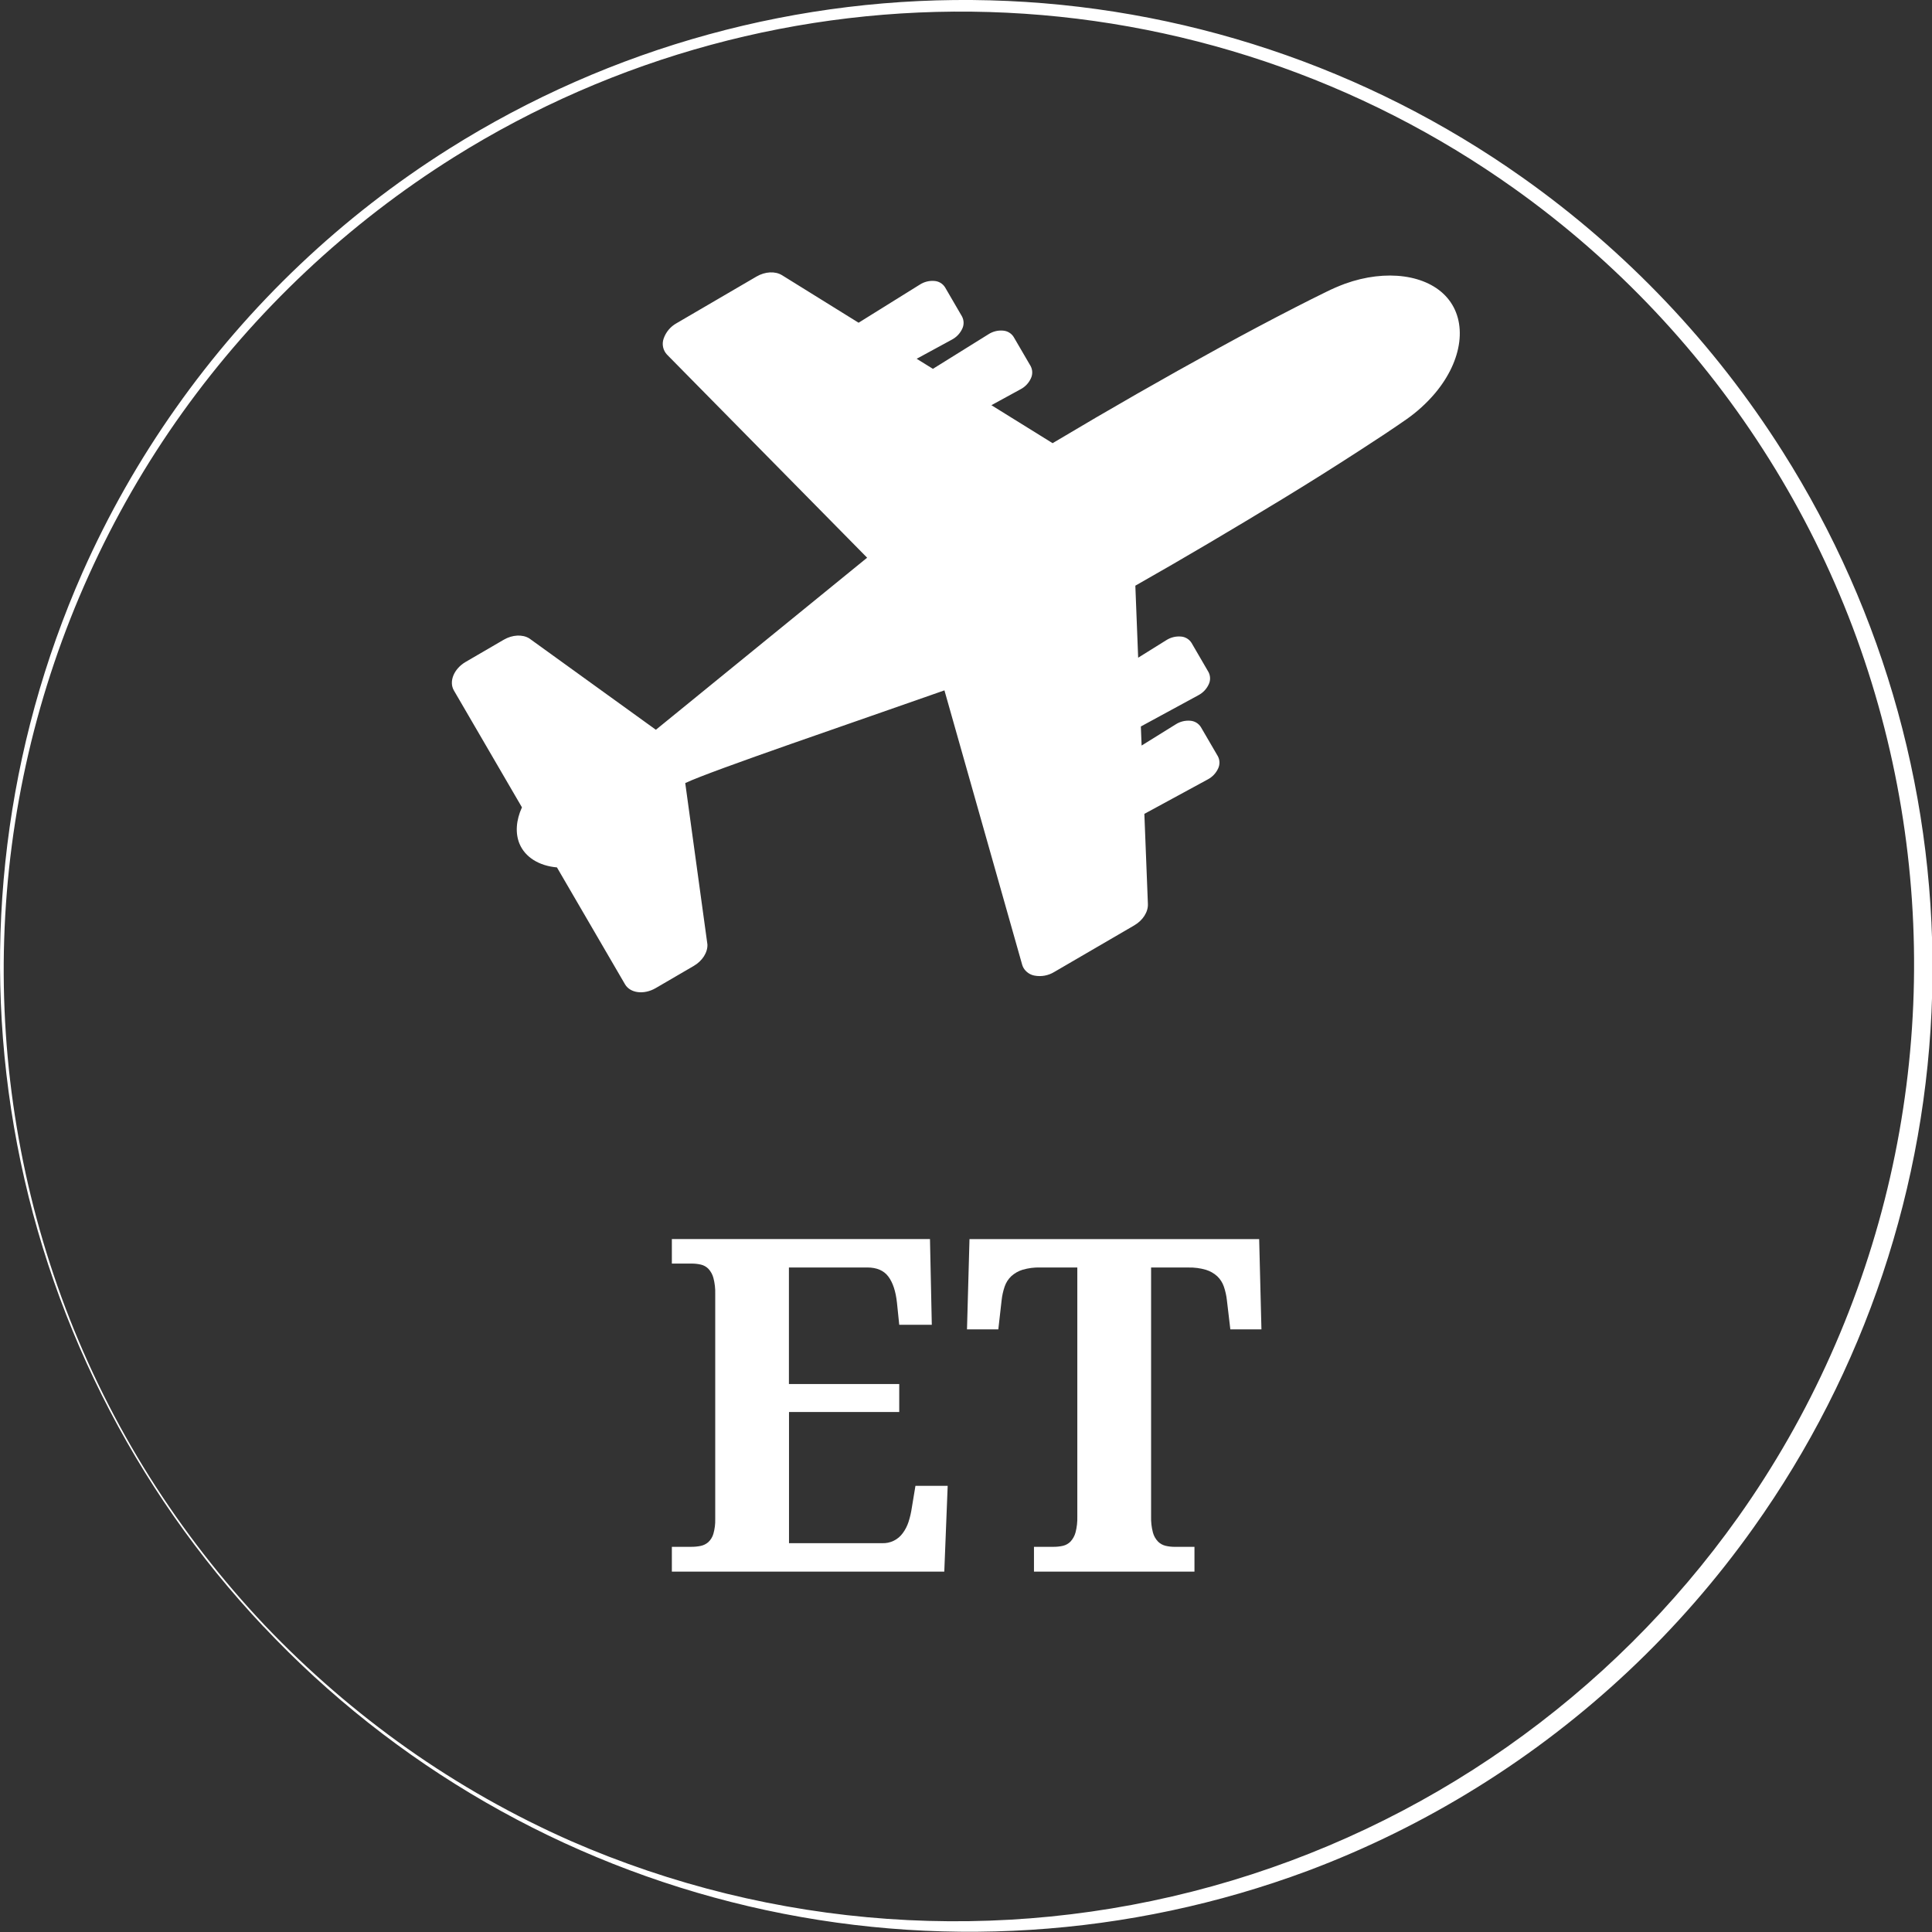 <svg width="198" height="198" viewBox="0 0 198 198" fill="none" xmlns="http://www.w3.org/2000/svg">
<rect x="0" y="0" width="198" height="198" fill="#333333" stroke="none"/>
<g clip-path="url(#clip0_30_56)">
<path d="M27.015 166.716C13.633 152.53 4.734 134.711 1.433 115.492C-1.869 96.272 0.574 76.505 8.455 58.668C11.081 52.751 14.285 47.108 18.021 41.822C25.51 31.205 35.025 22.174 46.019 15.25C62.592 4.805 81.891 -0.491 101.475 0.034C121.058 0.558 140.047 6.879 156.037 18.197C166.669 25.721 175.722 35.256 182.683 46.264C193.209 62.864 198.547 82.224 198.016 101.873C197.485 121.521 191.108 140.565 179.702 156.572C172.141 167.209 162.542 176.237 151.462 183.132C145.942 186.572 140.095 189.455 134.005 191.738C115.687 198.556 95.765 199.817 76.733 195.365C57.701 190.912 40.407 180.943 27.015 166.706V166.716ZM27.153 166.587C31.593 171.249 36.476 175.468 41.733 179.185C46.992 182.895 52.607 186.073 58.496 188.671C79.219 197.723 102.427 199.363 124.217 193.316C146.007 187.27 165.05 173.905 178.143 155.469C181.839 150.263 185.011 144.705 187.613 138.875C198.179 115.268 198.985 88.442 189.855 64.243C187.59 58.264 184.739 52.523 181.344 47.103C174.54 36.224 165.661 26.791 155.213 19.342C139.452 8.112 120.714 1.81 101.37 1.232C82.025 0.655 62.944 5.828 46.541 16.097C35.64 22.933 26.178 31.832 18.686 42.293C14.95 47.517 11.738 53.097 9.099 58.952C3.781 70.706 0.834 83.394 0.428 96.289C0.021 109.183 2.162 122.031 6.729 134.097C9.018 140.122 11.898 145.905 15.329 151.361C18.767 156.807 22.727 161.907 27.153 166.587Z" fill="white"/>
<path d="M67.217 74.79L54.243 65.426C53.543 64.995 52.512 65.048 51.63 65.561L47.722 67.836C46.52 68.536 45.981 69.845 46.518 70.764L53.492 82.741C52.889 84.059 52.791 85.386 53.242 86.474C53.816 87.848 55.241 88.736 57.078 88.895L64.051 100.87C64.585 101.789 65.99 101.966 67.192 101.269L71.1 98.992C71.981 98.479 72.539 97.606 72.499 96.785L70.227 80.252C72.875 78.99 87.917 73.883 96.79 70.752L104.757 98.871C104.791 98.991 104.84 99.106 104.904 99.213C105.025 99.412 105.187 99.583 105.378 99.716C105.569 99.849 105.786 99.94 106.015 99.983C106.714 100.116 107.437 99.984 108.044 99.612L116.241 94.839C117.125 94.326 117.683 93.454 117.641 92.632L117.279 83.408L123.781 79.876C124.244 79.631 124.615 79.241 124.836 78.766C124.932 78.567 124.979 78.349 124.975 78.129C124.97 77.909 124.914 77.693 124.81 77.499L123.07 74.513C122.952 74.326 122.792 74.171 122.603 74.058C122.413 73.945 122.2 73.879 121.98 73.864C121.459 73.822 120.937 73.951 120.496 74.233L116.997 76.407L116.92 74.452L122.82 71.247C123.284 71.002 123.654 70.612 123.875 70.136C123.97 69.938 124.018 69.72 124.013 69.5C124.009 69.28 123.953 69.064 123.849 68.87L122.111 65.883C121.993 65.697 121.833 65.541 121.644 65.429C121.454 65.316 121.241 65.249 121.021 65.235C120.499 65.192 119.977 65.322 119.535 65.603L116.644 67.404L116.355 60.023C121.42 57.154 126.429 54.179 131.401 51.158C134.061 49.539 136.697 47.882 139.311 46.187C140.925 45.144 142.54 44.087 144.112 42.991C145.211 42.225 146.207 41.32 147.073 40.298C149.919 36.909 150.423 32.945 148.302 30.5C146.256 28.137 142.05 27.563 137.845 29.077C137.183 29.323 136.534 29.604 135.902 29.919C134.871 30.421 133.846 30.939 132.824 31.462C130.18 32.816 127.554 34.21 124.946 35.644C119.296 38.741 113.697 41.946 108.147 45.258L107.876 45.419L101.603 41.526L104.594 39.892C105.058 39.649 105.429 39.259 105.648 38.782C105.744 38.584 105.791 38.366 105.787 38.146C105.783 37.925 105.726 37.71 105.623 37.515L103.884 34.532C103.767 34.345 103.607 34.19 103.417 34.077C103.228 33.964 103.015 33.898 102.795 33.883C102.272 33.838 101.75 33.968 101.309 34.252L95.609 37.8L93.945 36.769L97.559 34.804C98.022 34.559 98.393 34.169 98.614 33.694C98.71 33.496 98.757 33.278 98.753 33.058C98.748 32.837 98.692 32.621 98.588 32.427L96.85 29.441C96.732 29.255 96.572 29.099 96.383 28.986C96.194 28.874 95.98 28.807 95.76 28.793C95.238 28.75 94.716 28.88 94.274 29.164L87.991 33.074L80.147 28.205C79.447 27.773 78.416 27.825 77.532 28.34L69.333 33.127C68.712 33.472 68.24 34.036 68.01 34.709C67.914 34.987 67.895 35.286 67.956 35.574C68.018 35.862 68.157 36.127 68.358 36.342L88.868 57.156" fill="white"/>
<path d="M80.861 158.152H90.399C90.809 158.17 91.218 158.085 91.588 157.906C91.958 157.727 92.277 157.459 92.517 157.125C92.777 156.776 92.977 156.385 93.11 155.971C93.264 155.496 93.377 155.009 93.448 154.515L93.819 152.275H97.123L96.775 161.066H68.855V158.525H70.857C71.176 158.526 71.495 158.495 71.809 158.432C72.097 158.372 72.366 158.24 72.588 158.047C72.839 157.813 73.021 157.514 73.113 157.184C73.251 156.694 73.314 156.187 73.3 155.679V132.6C73.316 132.049 73.253 131.499 73.113 130.967C73.021 130.618 72.845 130.298 72.6 130.033C72.39 129.82 72.124 129.67 71.832 129.602C71.512 129.529 71.185 129.494 70.857 129.497H68.855V126.982H95.308L95.495 135.77H92.158L91.925 133.509C91.8 132.343 91.506 131.449 91.043 130.829C90.579 130.208 89.858 129.897 88.878 129.896H80.852V141.84H92.158V144.707H80.861V158.152Z" fill="white"/>
<path d="M117.969 155.425C117.953 155.975 118.016 156.525 118.156 157.058C118.249 157.408 118.43 157.729 118.681 157.991C118.896 158.204 119.166 158.353 119.46 158.422C119.773 158.495 120.093 158.53 120.415 158.527H122.414V161.068H105.966V158.525H107.965C108.294 158.528 108.622 158.493 108.943 158.42C109.234 158.351 109.5 158.202 109.71 157.988C109.954 157.723 110.13 157.403 110.224 157.055C110.363 156.523 110.425 155.973 110.408 155.422V129.896H106.593C105.988 129.882 105.383 129.96 104.801 130.129C104.368 130.261 103.97 130.489 103.635 130.794C103.328 131.089 103.097 131.453 102.961 131.855C102.804 132.316 102.699 132.792 102.648 133.276L102.312 136.241H99.102L99.358 126.987H129.045L129.278 136.241H126.091L125.741 133.281C125.69 132.797 125.585 132.321 125.428 131.86C125.291 131.457 125.059 131.093 124.752 130.799C124.418 130.493 124.019 130.265 123.585 130.134C123.003 129.965 122.399 129.886 121.793 129.9H117.969V155.425Z" fill="white"/>
</g>
<defs>
<clipPath id="clip0_30_56">
<rect width="198" height="198" fill="white"/>
</clipPath>
</defs>
</svg>
